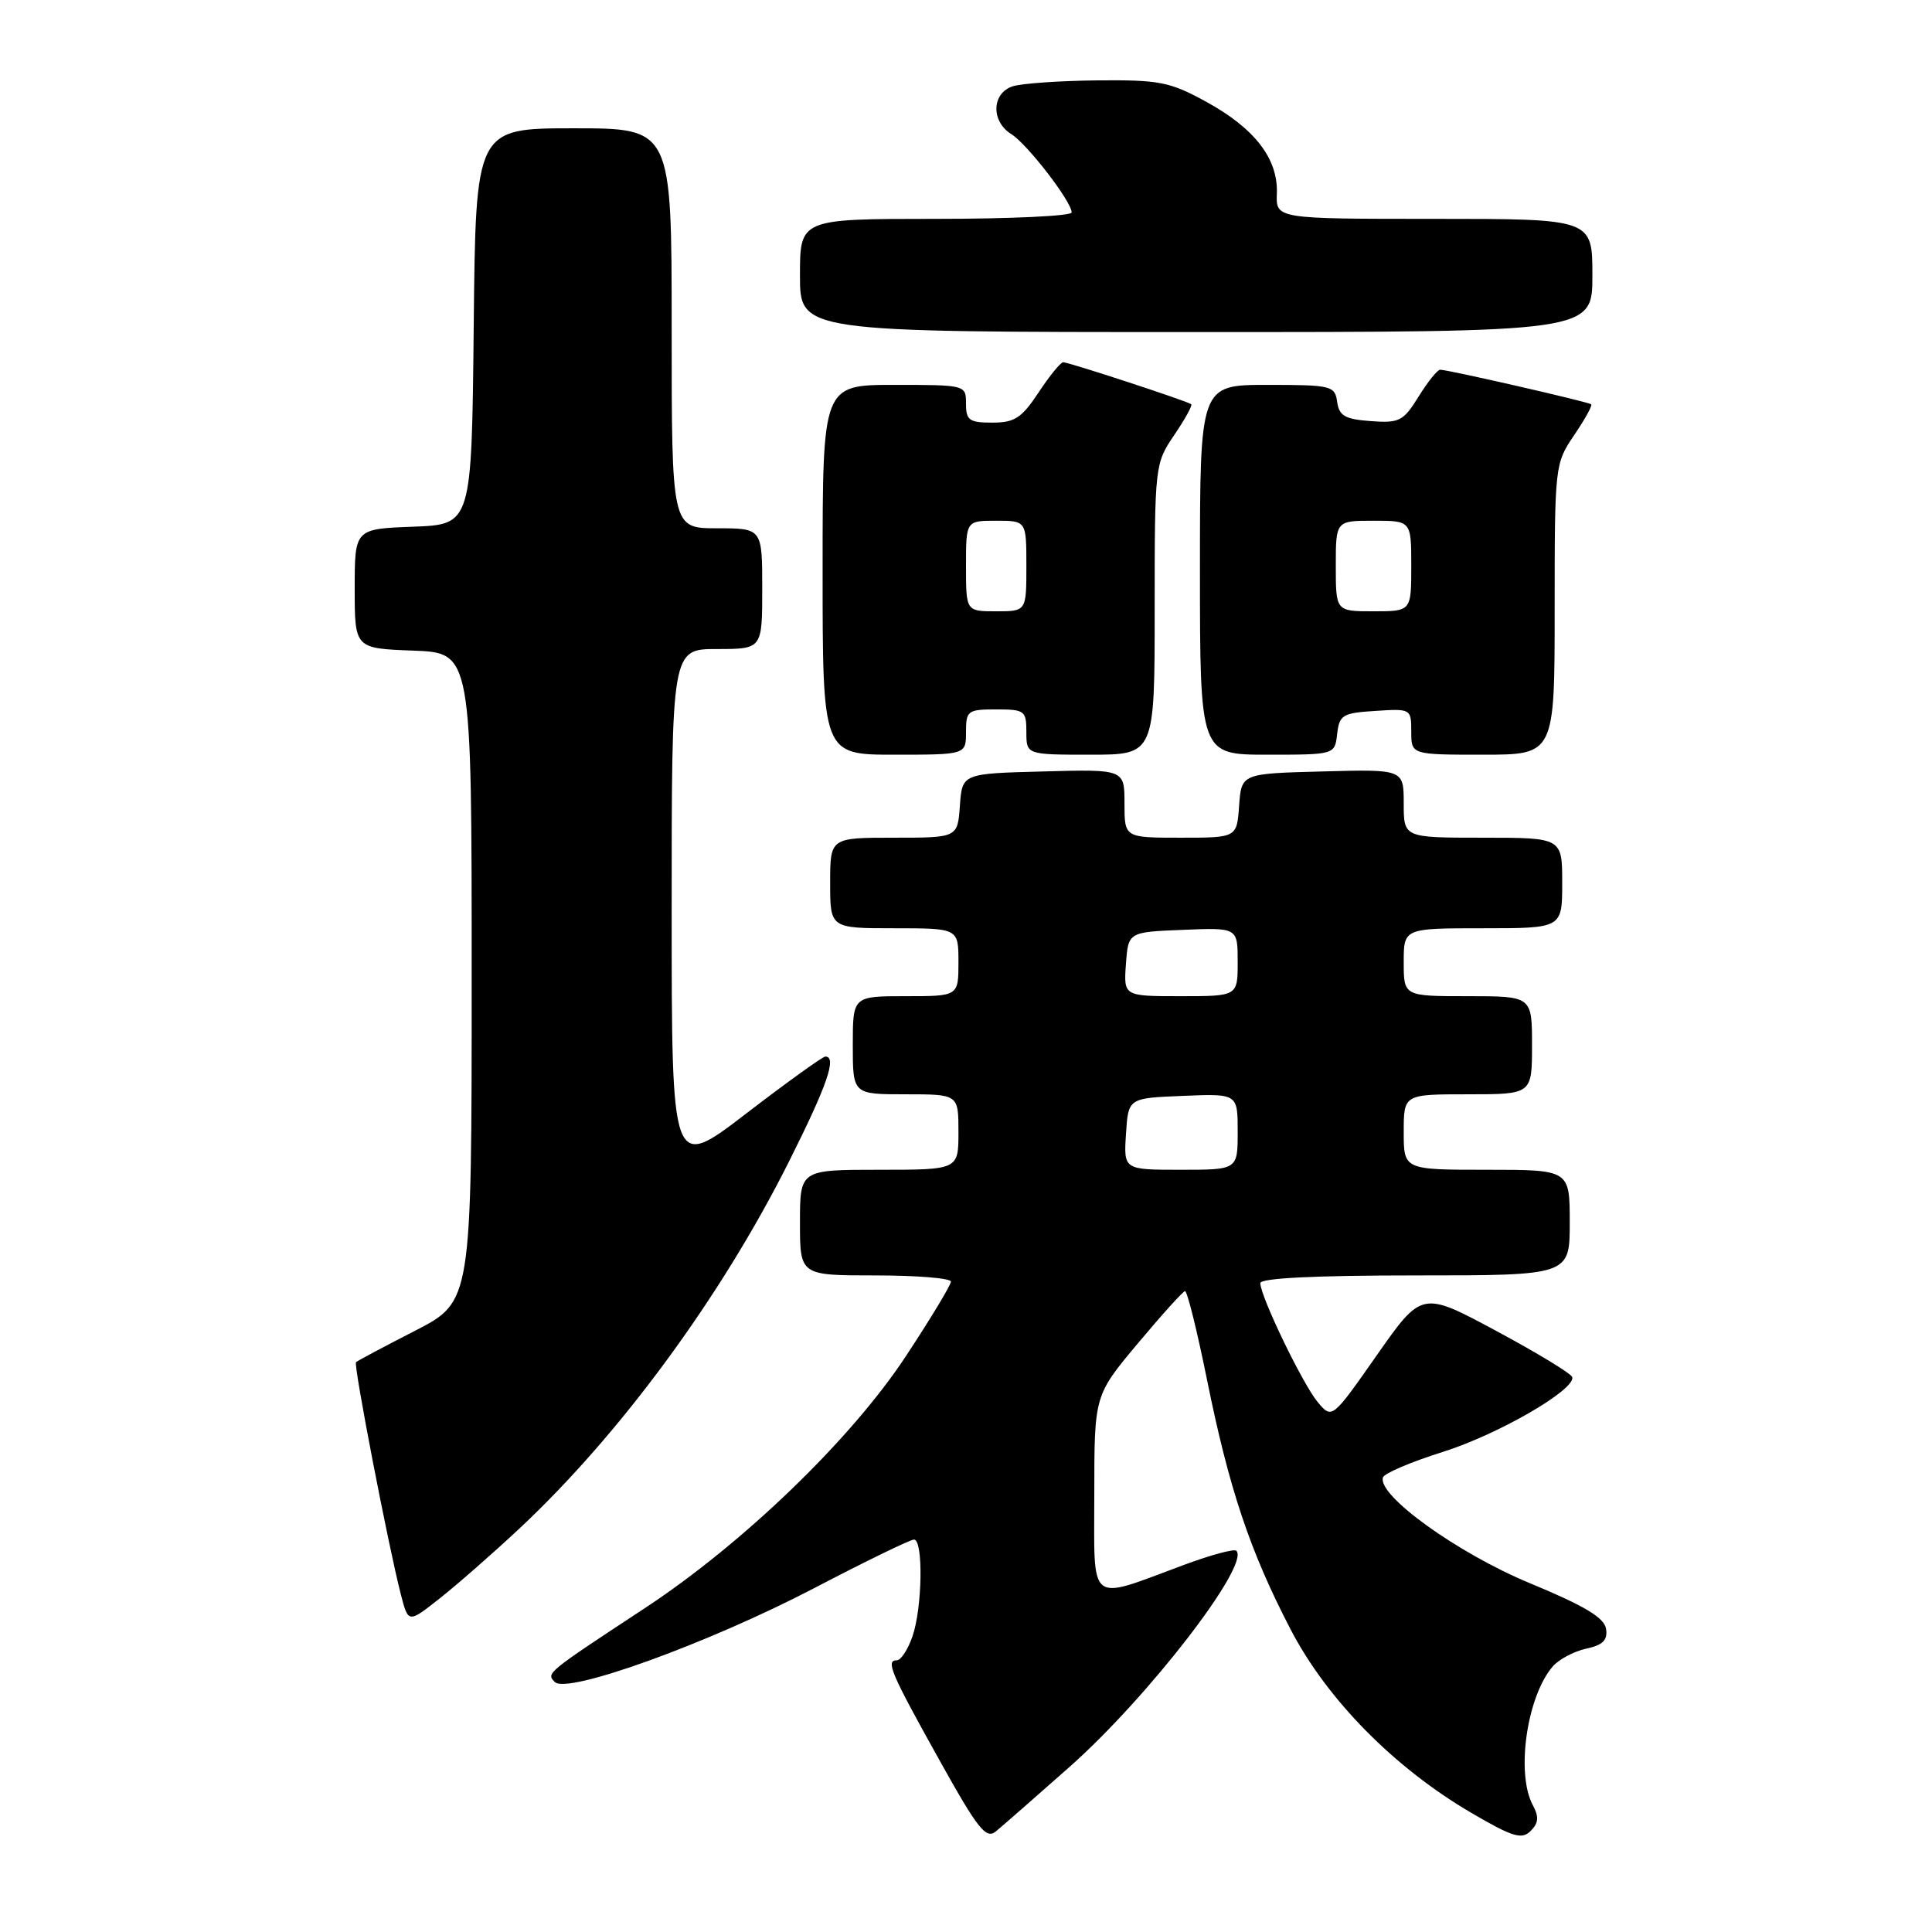 <?xml version="1.0" encoding="UTF-8" standalone="no"?>
<!DOCTYPE svg PUBLIC "-//W3C//DTD SVG 1.1//EN" "http://www.w3.org/Graphics/SVG/1.1/DTD/svg11.dtd" >
<svg xmlns="http://www.w3.org/2000/svg" xmlns:xlink="http://www.w3.org/1999/xlink" version="1.1" viewBox="0 0 256 256">
 <g >
 <path fill="currentColor"
d=" M 141.77 234.08 C 152.15 224.88 165.68 207.34 163.82 205.48 C 163.54 205.20 160.43 206.04 156.90 207.35 C 144.01 212.13 145.00 212.91 145.00 197.97 C 145.00 184.90 145.00 184.90 150.75 178.03 C 153.91 174.25 156.74 171.12 157.02 171.08 C 157.31 171.04 158.61 176.29 159.92 182.75 C 162.85 197.26 165.63 205.56 171.02 215.92 C 175.86 225.23 184.78 234.27 195.02 240.25 C 200.47 243.43 201.65 243.78 202.82 242.61 C 203.87 241.56 203.94 240.75 203.10 239.18 C 200.85 234.98 202.32 224.77 205.75 220.81 C 206.55 219.88 208.54 218.82 210.16 218.46 C 212.39 217.98 213.04 217.33 212.81 215.83 C 212.58 214.35 209.98 212.79 202.69 209.77 C 193.12 205.80 182.46 198.12 183.25 195.76 C 183.43 195.22 187.00 193.70 191.20 192.38 C 198.49 190.08 208.68 184.20 208.34 182.49 C 208.25 182.04 203.73 179.29 198.29 176.37 C 188.41 171.06 188.41 171.06 182.45 179.55 C 176.50 188.05 176.50 188.05 174.60 185.78 C 172.60 183.38 167.00 171.77 167.00 170.02 C 167.00 169.36 174.21 169.00 187.50 169.00 C 208.00 169.00 208.00 169.00 208.00 162.00 C 208.00 155.00 208.00 155.00 197.00 155.00 C 186.00 155.00 186.00 155.00 186.00 150.00 C 186.00 145.00 186.00 145.00 194.50 145.00 C 203.00 145.00 203.00 145.00 203.00 138.50 C 203.00 132.00 203.00 132.00 194.50 132.00 C 186.00 132.00 186.00 132.00 186.00 127.50 C 186.00 123.00 186.00 123.00 196.50 123.00 C 207.00 123.00 207.00 123.00 207.00 117.00 C 207.00 111.00 207.00 111.00 196.50 111.00 C 186.00 111.00 186.00 111.00 186.00 106.47 C 186.00 101.93 186.00 101.93 175.25 102.22 C 164.50 102.50 164.50 102.50 164.19 106.75 C 163.89 111.00 163.89 111.00 156.44 111.00 C 149.00 111.00 149.00 111.00 149.00 106.47 C 149.00 101.93 149.00 101.93 138.25 102.22 C 127.50 102.50 127.50 102.50 127.19 106.75 C 126.89 111.00 126.89 111.00 118.44 111.00 C 110.00 111.00 110.00 111.00 110.00 117.00 C 110.00 123.00 110.00 123.00 118.50 123.00 C 127.00 123.00 127.00 123.00 127.00 127.50 C 127.00 132.00 127.00 132.00 120.00 132.00 C 113.00 132.00 113.00 132.00 113.00 138.50 C 113.00 145.00 113.00 145.00 120.00 145.00 C 127.00 145.00 127.00 145.00 127.00 150.00 C 127.00 155.00 127.00 155.00 116.50 155.00 C 106.00 155.00 106.00 155.00 106.00 162.00 C 106.00 169.00 106.00 169.00 116.00 169.00 C 121.50 169.00 126.00 169.37 126.00 169.82 C 126.00 170.28 123.31 174.73 120.02 179.72 C 112.79 190.70 98.51 204.48 85.50 213.05 C 72.31 221.73 72.37 221.69 73.51 222.87 C 75.11 224.54 93.82 217.77 107.86 210.45 C 114.65 206.90 120.62 204.00 121.11 204.00 C 122.36 204.00 122.22 213.07 120.90 216.85 C 120.30 218.58 119.37 220.00 118.83 220.00 C 117.32 220.00 118.04 221.68 124.47 233.21 C 129.60 242.42 130.65 243.74 131.97 242.66 C 132.81 241.97 137.22 238.11 141.77 234.08 Z  M 68.76 202.60 C 82.14 190.10 95.54 171.87 104.54 153.92 C 109.62 143.79 110.93 140.00 109.36 140.00 C 109.01 140.00 104.28 143.40 98.86 147.56 C 89.00 155.12 89.00 155.12 89.00 120.56 C 89.00 86.00 89.00 86.00 95.00 86.00 C 101.00 86.00 101.00 86.00 101.00 78.00 C 101.00 70.00 101.00 70.00 95.00 70.00 C 89.00 70.00 89.00 70.00 89.00 43.50 C 89.00 17.00 89.00 17.00 76.02 17.00 C 63.03 17.00 63.03 17.00 62.77 43.25 C 62.50 69.50 62.50 69.50 54.75 69.79 C 47.00 70.08 47.00 70.08 47.00 78.00 C 47.00 85.92 47.00 85.92 54.75 86.21 C 62.50 86.50 62.50 86.50 62.50 129.49 C 62.50 172.47 62.50 172.47 55.00 176.33 C 50.88 178.44 47.35 180.32 47.17 180.50 C 46.82 180.84 51.47 204.91 53.12 211.29 C 54.10 215.09 54.10 215.09 58.27 211.79 C 60.57 209.98 65.29 205.84 68.76 202.60 Z  M 128.00 97.00 C 128.00 94.17 128.22 94.00 132.00 94.00 C 135.78 94.00 136.00 94.17 136.00 97.00 C 136.00 100.00 136.00 100.00 144.50 100.00 C 153.00 100.00 153.00 100.00 153.00 80.73 C 153.00 61.65 153.03 61.43 155.59 57.65 C 157.01 55.56 158.03 53.72 157.84 53.56 C 157.36 53.16 141.63 48.00 140.88 48.00 C 140.54 48.00 139.07 49.80 137.62 52.00 C 135.37 55.40 134.44 56.00 131.49 56.00 C 128.43 56.00 128.00 55.69 128.00 53.50 C 128.00 51.01 127.97 51.00 118.50 51.00 C 109.00 51.00 109.00 51.00 109.00 75.50 C 109.00 100.00 109.00 100.00 118.50 100.00 C 128.00 100.00 128.00 100.00 128.00 97.00 Z  M 177.18 97.25 C 177.47 94.73 177.90 94.47 182.25 94.20 C 186.95 93.89 187.00 93.92 187.00 96.95 C 187.00 100.00 187.00 100.00 196.50 100.00 C 206.00 100.00 206.00 100.00 206.00 80.73 C 206.00 61.65 206.03 61.43 208.59 57.65 C 210.01 55.56 211.03 53.72 210.84 53.57 C 210.44 53.24 191.81 48.98 190.83 48.99 C 190.46 49.00 189.18 50.60 187.97 52.55 C 185.95 55.81 185.43 56.08 181.64 55.80 C 178.22 55.55 177.44 55.11 177.18 53.25 C 176.88 51.11 176.43 51.00 167.93 51.00 C 159.00 51.00 159.00 51.00 159.00 75.50 C 159.00 100.00 159.00 100.00 167.93 100.00 C 176.87 100.00 176.87 100.00 177.18 97.25 Z  M 211.00 36.50 C 211.00 29.00 211.00 29.00 190.03 29.00 C 169.06 29.00 169.06 29.00 169.19 25.63 C 169.36 21.03 166.26 17.01 159.82 13.48 C 155.00 10.84 153.64 10.58 145.46 10.65 C 140.48 10.70 135.42 11.05 134.21 11.43 C 131.40 12.33 131.28 16.07 134.00 17.77 C 136.12 19.09 142.00 26.72 142.00 28.15 C 142.00 28.62 133.90 29.00 124.00 29.00 C 106.00 29.00 106.00 29.00 106.00 36.50 C 106.00 44.00 106.00 44.00 158.50 44.00 C 211.00 44.00 211.00 44.00 211.00 36.50 Z  M 149.20 150.25 C 149.50 145.50 149.50 145.50 156.75 145.21 C 164.00 144.91 164.00 144.91 164.00 149.96 C 164.00 155.00 164.00 155.00 156.45 155.00 C 148.89 155.00 148.89 155.00 149.20 150.25 Z  M 149.19 127.75 C 149.50 123.50 149.50 123.50 156.75 123.21 C 164.00 122.91 164.00 122.91 164.00 127.46 C 164.00 132.00 164.00 132.00 156.44 132.00 C 148.89 132.00 148.89 132.00 149.19 127.75 Z  M 128.00 75.00 C 128.00 69.00 128.00 69.00 132.00 69.00 C 136.00 69.00 136.00 69.00 136.00 75.00 C 136.00 81.00 136.00 81.00 132.00 81.00 C 128.00 81.00 128.00 81.00 128.00 75.00 Z  M 177.00 75.00 C 177.00 69.00 177.00 69.00 182.00 69.00 C 187.00 69.00 187.00 69.00 187.00 75.00 C 187.00 81.00 187.00 81.00 182.00 81.00 C 177.00 81.00 177.00 81.00 177.00 75.00 Z "/>
</g>
</svg>
